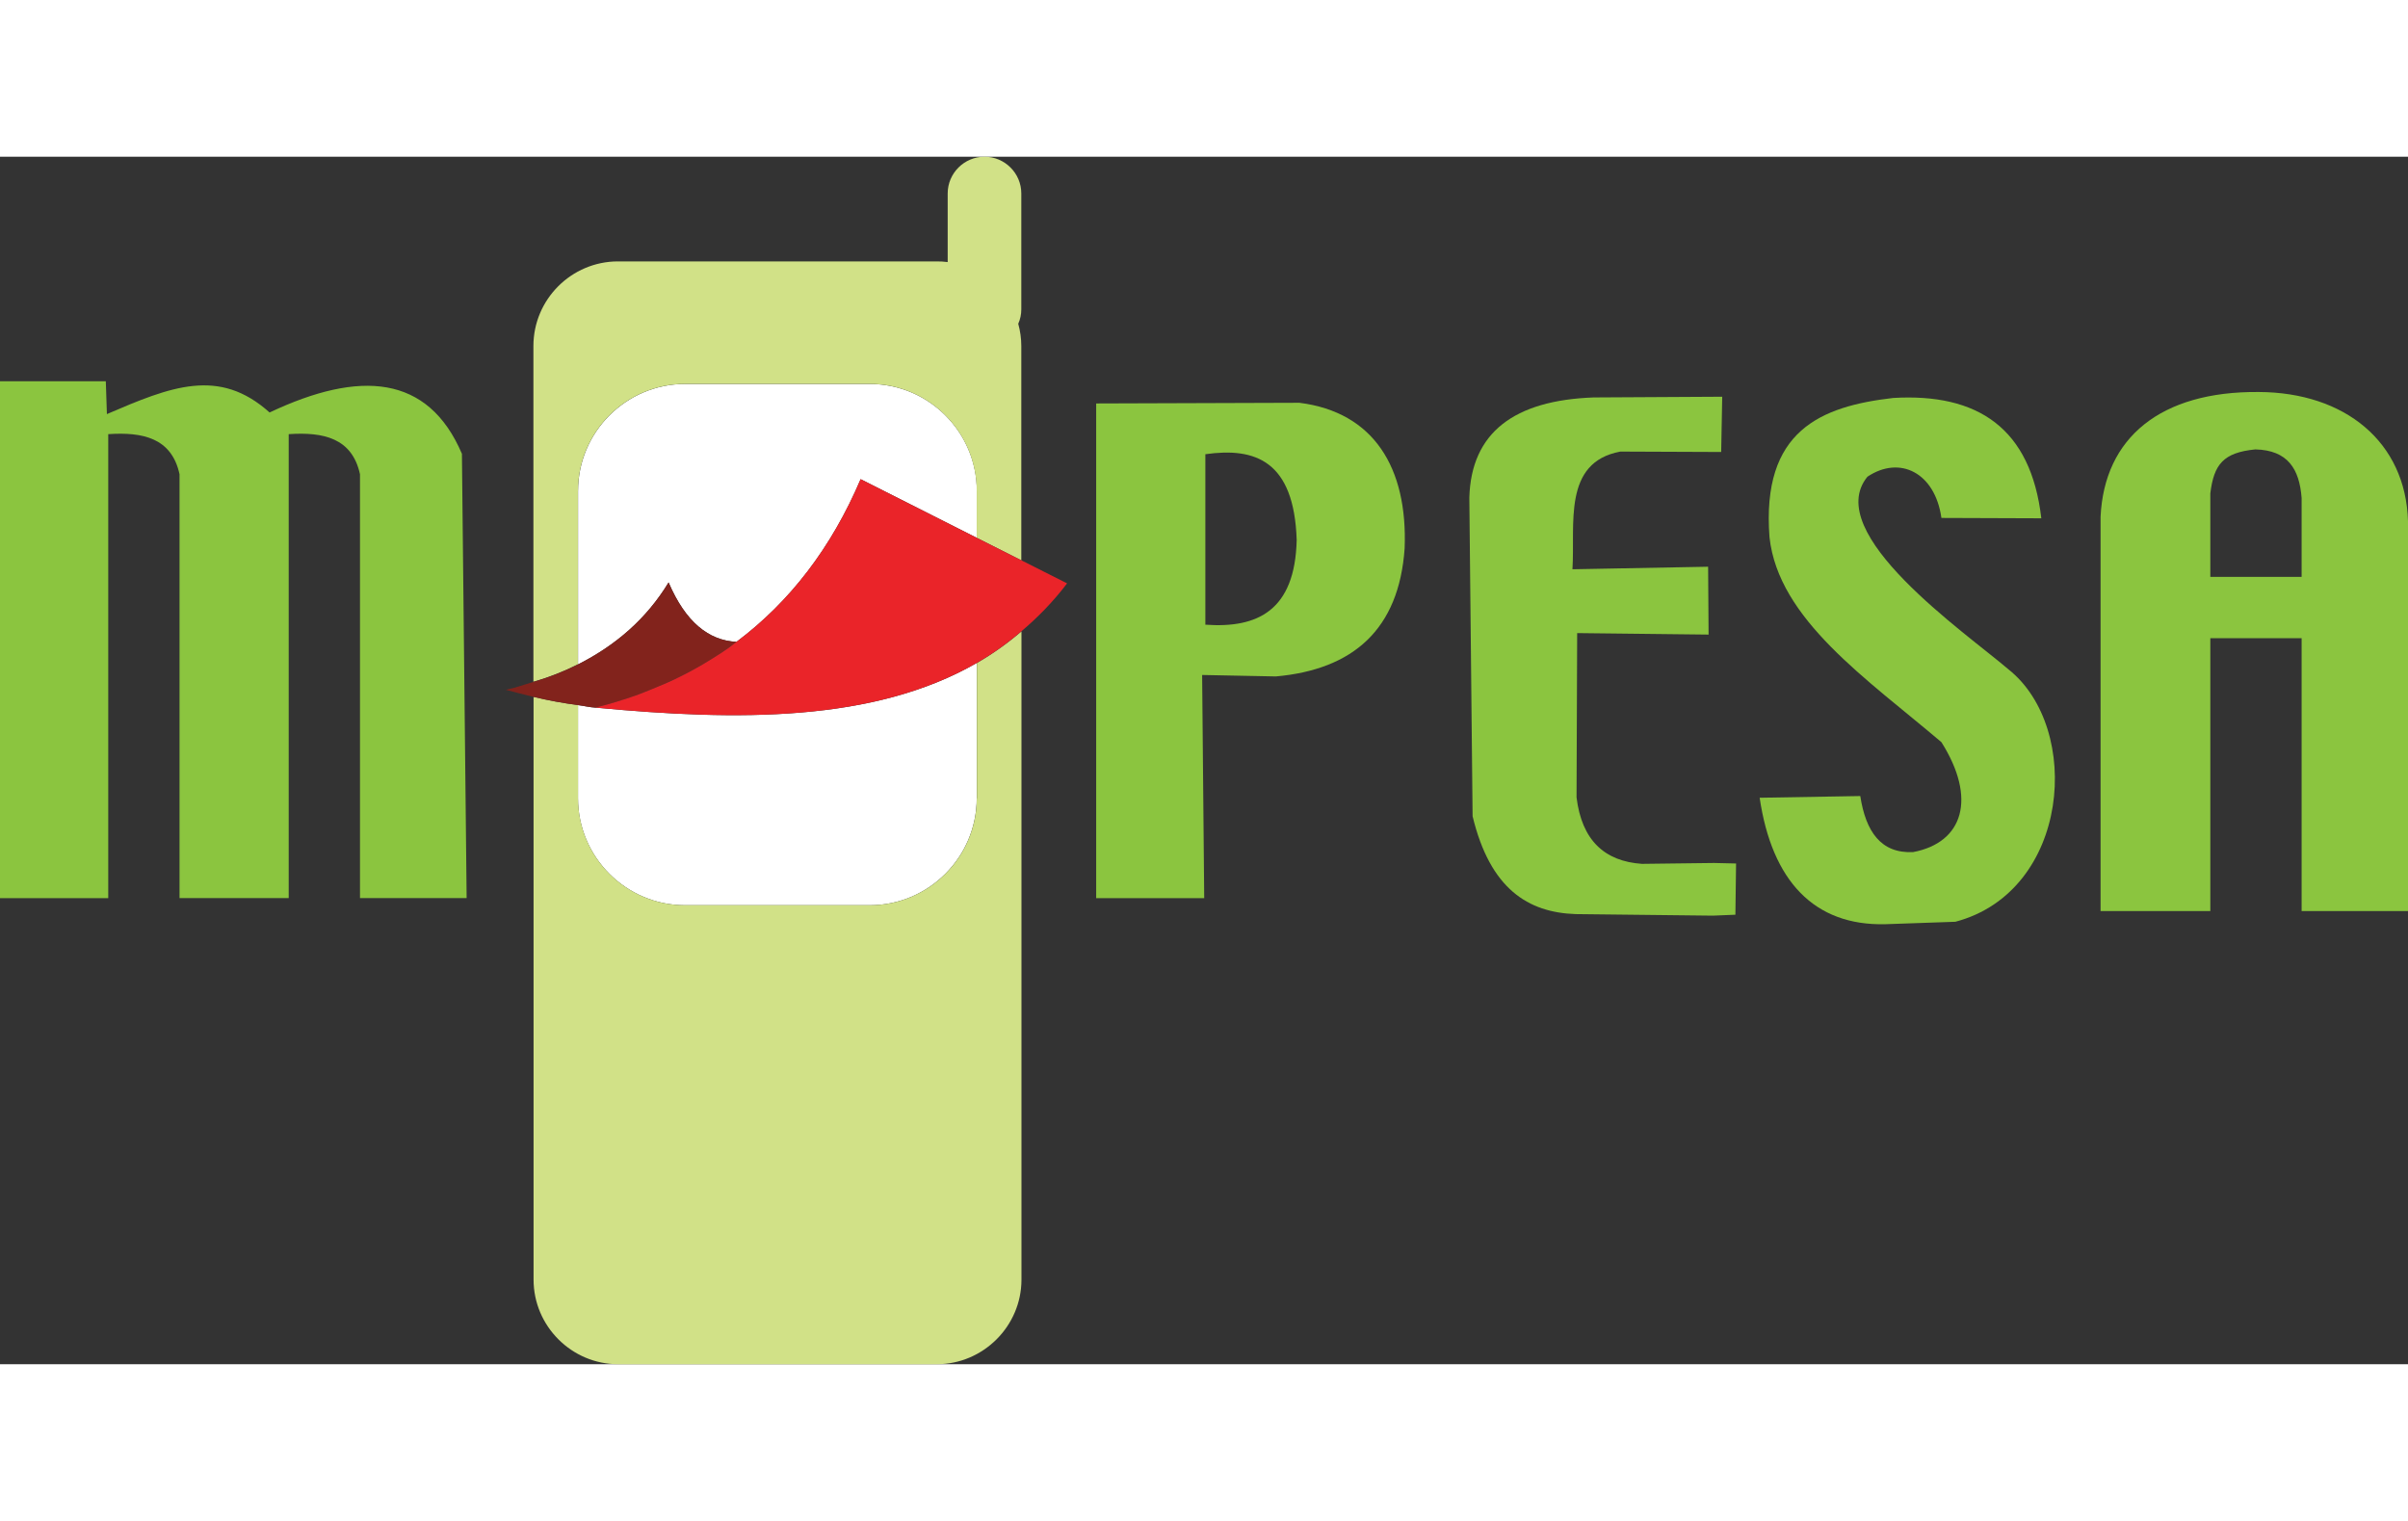 <svg version="1.1" id="Layer_1" xmlns="http://www.w3.org/2000/svg" xmlns:xlink="http://www.w3.org/1999/xlink" x="0px" y="0px" viewBox="0 0 46.448 23.29" enable-background="new 0 0 46.448 23.29" xml:space="preserve" width="38px" height="24px">
<rect x="0" y="0" width="46.448" height="23.29" fill="#333333" stroke="none"/>
<g>
	<path fill="none" d="M23.25,5.738v3.288c1.008,0.073,1.73-0.272,1.762-1.634C24.962,5.87,24.219,5.6,23.25,5.738z"/>
	<path fill="none" d="M43.505,5.645c-0.617,0.061-0.801,0.288-0.869,0.849v1.61h1.761V6.58C44.354,6.023,44.132,5.66,43.505,5.645z"/>
	<path fill="#FFFFFF" d="M13.357,9.904c-0.106,0.057-0.212,0.113-0.32,0.164C13.146,10.016,13.251,9.96,13.357,9.904z"/>
	<path fill="#FFFFFF" d="M16.779,4.383h-3.566c-1.135,0-2.063,0.928-2.063,2.062v3.347c0.726-0.367,1.321-0.879,1.747-1.581   c0.327,0.764,0.771,1.119,1.309,1.146c1.029-0.771,1.831-1.814,2.395-3.138l2.241,1.132V6.444   C18.841,5.311,17.913,4.383,16.779,4.383z"/>
	<path fill="#FFFFFF" d="M11.149,10.577v1.797c0,1.136,0.929,2.063,2.063,2.063h3.566c1.134,0,2.062-0.927,2.062-2.063V9.765   c-1.989,1.142-4.603,1.12-7.343,0.862c-0.001,0-0.003,0-0.004,0C11.376,10.62,11.265,10.592,11.149,10.577z"/>
	<path fill="#FFFFFF" d="M12.562,10.274c-0.09,0.036-0.179,0.074-0.269,0.107C12.385,10.347,12.471,10.31,12.562,10.274z"/>
	<path fill="#FFFFFF" d="M14.056,9.472c-0.103,0.072-0.206,0.14-0.312,0.205C13.851,9.612,13.954,9.544,14.056,9.472z"/>
	<path fill="#D1E187" d="M18.841,12.374c0,1.136-0.928,2.063-2.062,2.063h-3.566c-1.135,0-2.063-0.927-2.063-2.063v-1.797   c-0.291-0.039-0.578-0.09-0.858-0.159v11.241c0,0.895,0.734,1.631,1.632,1.631h6.145c0.897,0,1.634-0.736,1.634-1.631V9.155   c-0.271,0.232-0.557,0.436-0.86,0.61V12.374z"/>
	<path fill="#D1E187" d="M11.149,6.444c0-1.134,0.929-2.062,2.063-2.062h3.566c1.134,0,2.062,0.928,2.062,2.062v0.906l0.86,0.435   V3.652c0-0.148-0.021-0.293-0.059-0.43c0.039-0.086,0.059-0.181,0.059-0.279V0.708c0-0.39-0.32-0.708-0.709-0.708   c-0.392,0-0.711,0.319-0.711,0.708v1.324c-0.069-0.01-0.141-0.013-0.214-0.013h-6.145c-0.897,0-1.632,0.732-1.632,1.632v6.476   c0.307-0.089,0.593-0.202,0.858-0.336V6.444z"/>
	<path fill="#8BC53F" d="M25.065,4.746l-3.921,0.013v9.541h2.084l-0.04-4.304l1.423,0.028c1.485-0.133,2.374-0.902,2.483-2.47   C27.155,5.996,26.496,4.926,25.065,4.746z M23.25,9.026V5.738c0.969-0.138,1.712,0.132,1.762,1.654   C24.98,8.753,24.258,9.099,23.25,9.026z"/>
	<path fill="#8BC53F" d="M31.672,13.639c-0.729-0.05-1.162-0.461-1.262-1.283l0.012-3.168l2.535,0.029l-0.009-1.309l-2.617,0.049   c0.055-0.864-0.196-2.062,0.925-2.27l1.944,0.008l0.02-1.066l-2.483,0.014c-1.526,0.056-2.359,0.674-2.395,1.932l0.063,6.145   c0.339,1.407,1.075,1.857,1.987,1.888l2.647,0.03l0.435-0.018l0.013-0.988l-0.424-0.01L31.672,13.639z"/>
	<path fill="#8BC53F" d="M36.021,6.172c0.623-0.417,1.304-0.08,1.427,0.795l1.927,0.007c-0.201-1.738-1.226-2.418-2.858-2.321   c-1.395,0.162-2.542,0.627-2.385,2.686c0.172,1.584,1.877,2.73,3.316,3.953c0.687,1.086,0.421,1.937-0.545,2.12   c-0.621,0.031-0.915-0.396-1.02-1.081l-1.941,0.033c0.237,1.605,1.052,2.472,2.424,2.439l1.351-0.047   c2.213-0.585,2.457-3.736,1.02-4.872C37.905,9.173,35.131,7.26,36.021,6.172z"/>
	<path fill="#8BC53F" d="M5.2,4.933c-0.975-0.876-1.904-0.5-3.138,0.031L2.041,4.331H0v9.969h2.088V5.351   c0.667-0.045,1.223,0.074,1.375,0.773v8.175h2.106V5.351c0.668-0.045,1.222,0.074,1.375,0.773v8.175h2.057L8.91,5.73   C8.257,4.203,6.94,4.11,5.2,4.933z"/>
	<path fill="#8BC53F" d="M43.57,4.538c-1.897-0.017-2.98,0.883-3.052,2.406v7.606h2.117V9.287h1.761v5.263h2.052V7.03   C46.405,5.502,45.231,4.545,43.57,4.538z M44.396,8.104h-1.761v-1.61c0.068-0.562,0.252-0.788,0.869-0.849   c0.627,0.016,0.849,0.378,0.892,0.936V8.104z"/>
	<path fill="#82231C" d="M11.494,10.626c0.001,0,0.002,0,0.004,0c-0.003,0-0.007-0.001-0.011-0.001   c0.28-0.069,0.546-0.152,0.805-0.244c0.09-0.033,0.179-0.072,0.269-0.107c0.162-0.065,0.321-0.132,0.476-0.206   c0.107-0.051,0.214-0.107,0.32-0.164c0.132-0.072,0.262-0.147,0.387-0.227c0.105-0.065,0.209-0.133,0.312-0.205   c0.051-0.037,0.099-0.077,0.149-0.115c-0.537-0.027-0.981-0.382-1.309-1.146c-0.426,0.702-1.021,1.214-1.747,1.581   c-0.266,0.134-0.551,0.248-0.858,0.336c-0.177,0.052-0.344,0.116-0.534,0.154c0.175,0.049,0.355,0.091,0.534,0.136   c0.28,0.068,0.568,0.12,0.858,0.159C11.265,10.592,11.376,10.62,11.494,10.626z"/>
	<path fill="#EA2429" d="M18.841,7.351L16.6,6.219c-0.564,1.324-1.366,2.367-2.395,3.138c-0.05,0.038-0.098,0.078-0.149,0.115   c-0.102,0.072-0.205,0.14-0.312,0.205c-0.125,0.08-0.255,0.155-0.387,0.227c-0.105,0.056-0.21,0.112-0.32,0.164   c-0.154,0.074-0.314,0.141-0.476,0.206c-0.09,0.036-0.177,0.073-0.269,0.107c-0.259,0.091-0.525,0.174-0.805,0.244   c0.003,0,0.007,0.001,0.011,0.001c2.74,0.258,5.354,0.28,7.343-0.862c0.303-0.174,0.589-0.378,0.86-0.61   c0.315-0.267,0.613-0.57,0.882-0.925l-0.882-0.445L18.841,7.351z"/>
</g>
</svg>